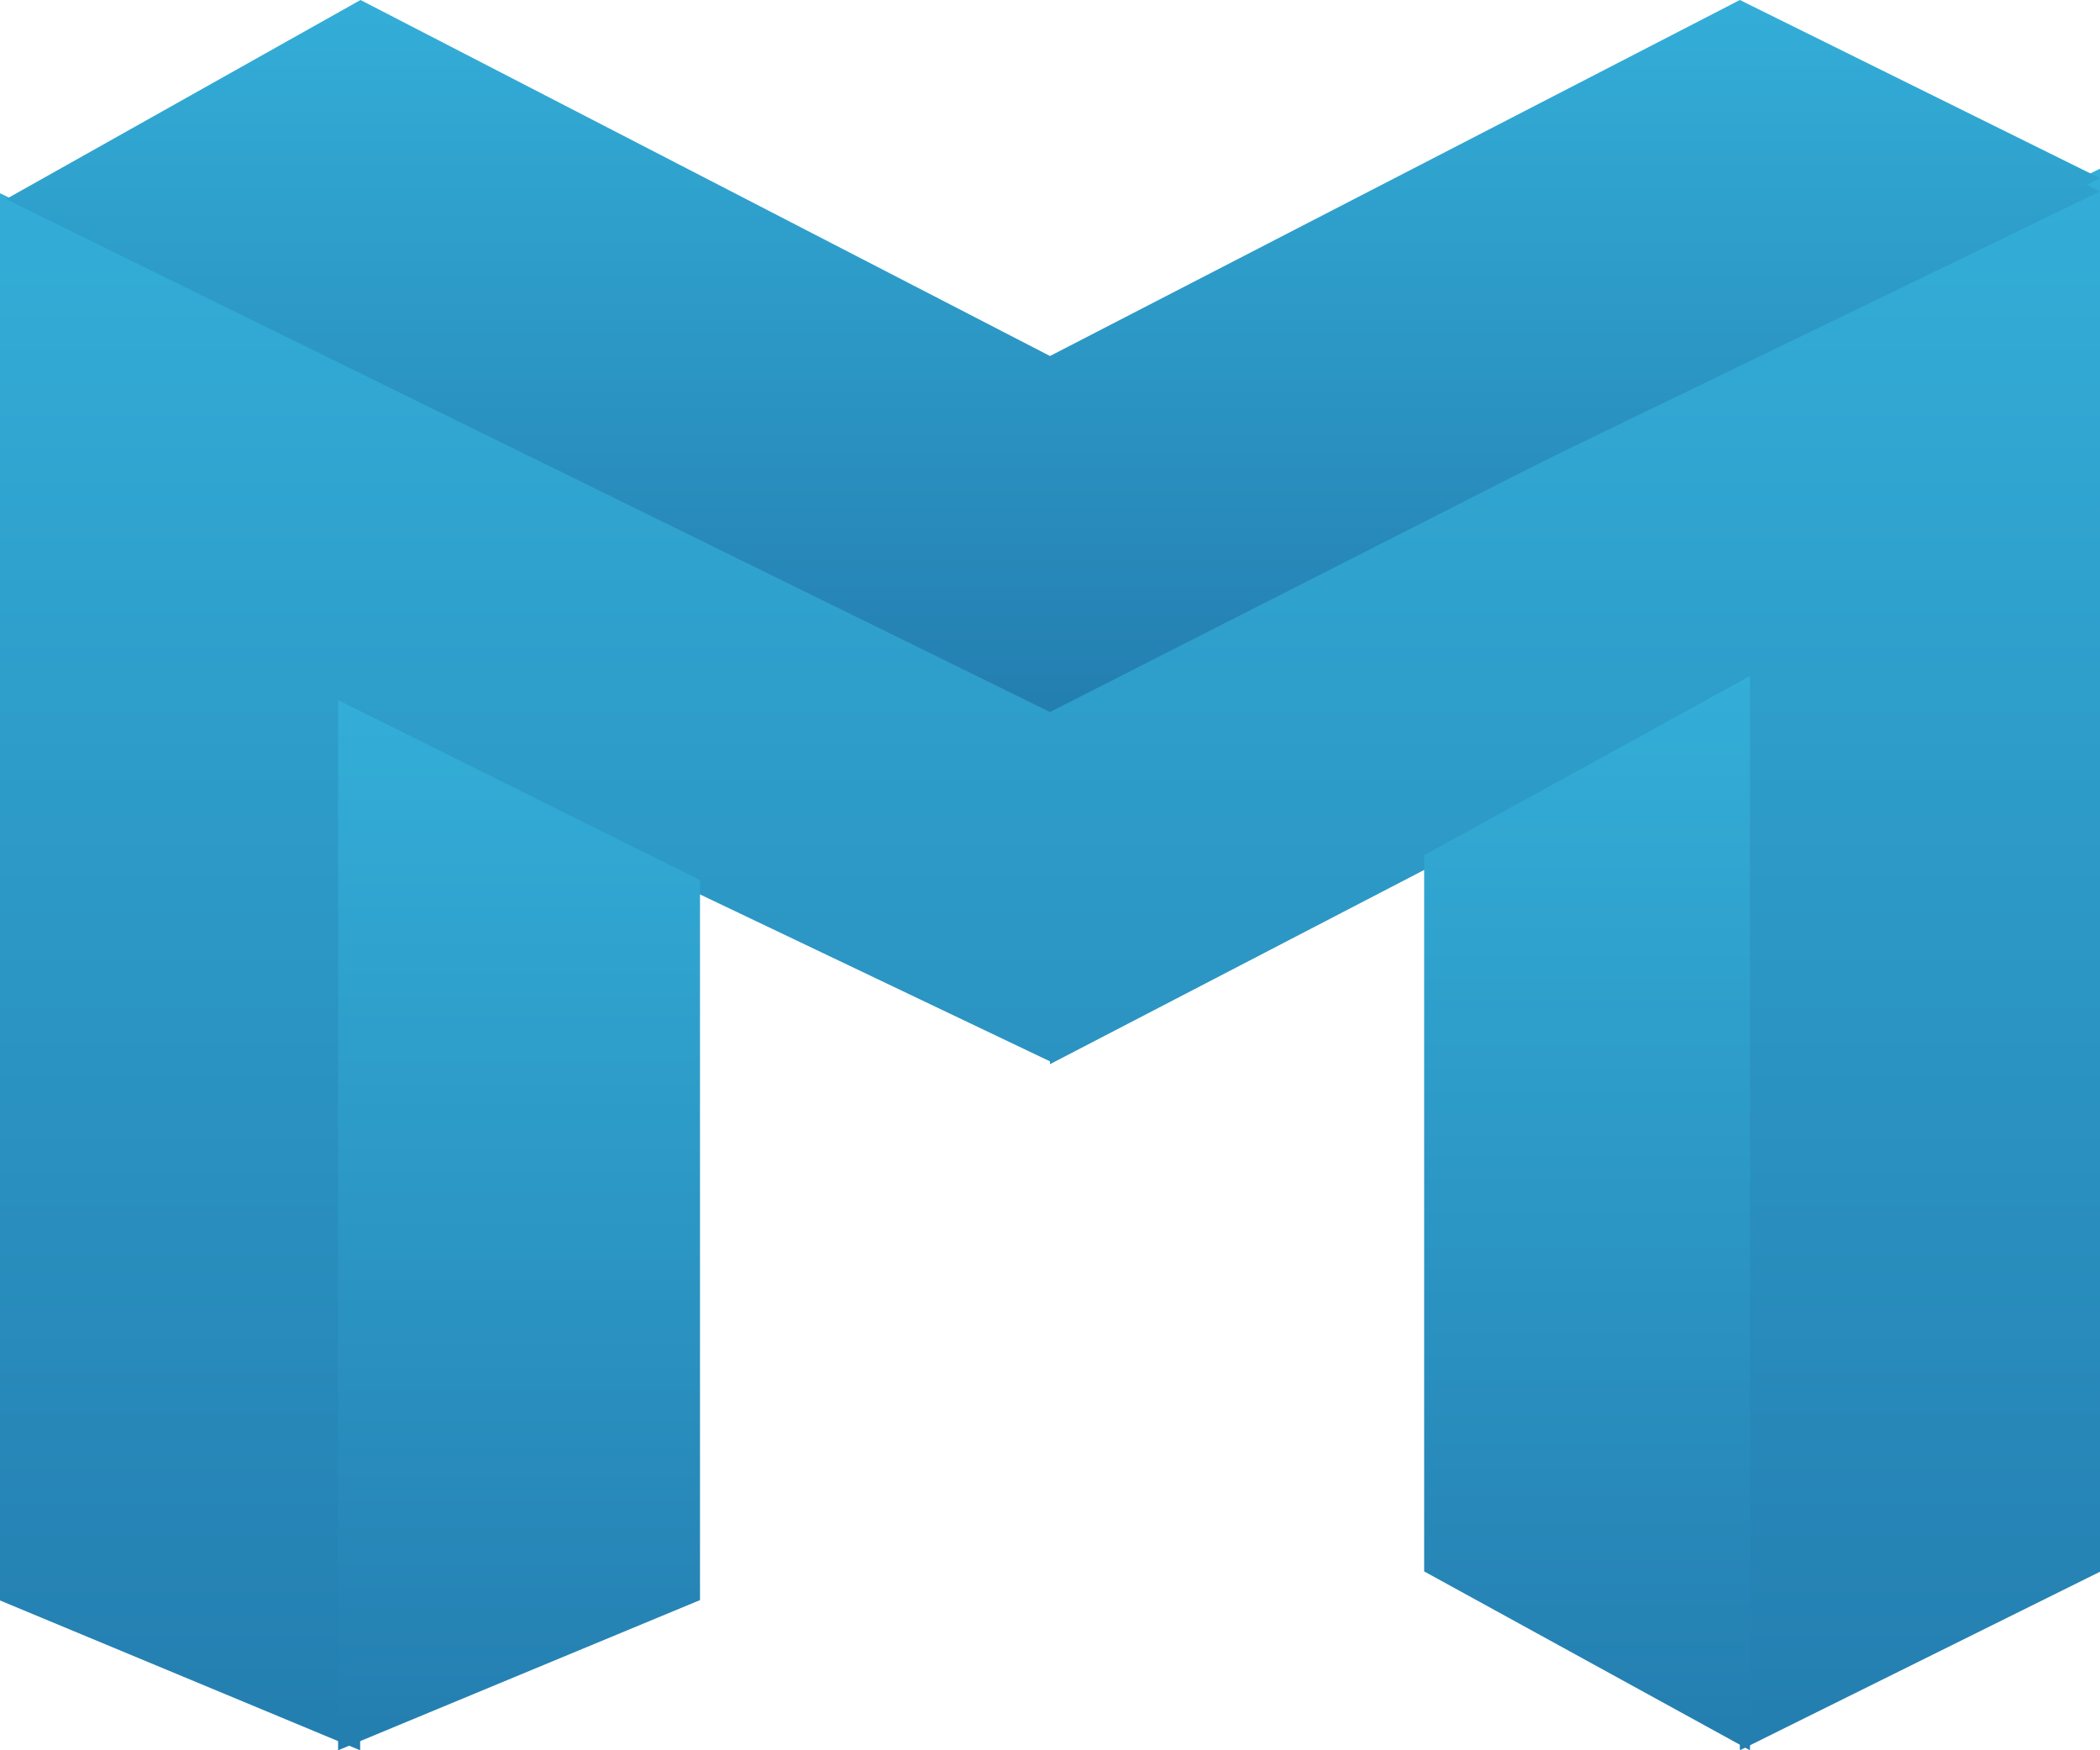<svg xmlns="http://www.w3.org/2000/svg" xmlns:xlink="http://www.w3.org/1999/xlink" width="60" height="50" viewBox="0 0 60 50"><defs><path id="btk6a" d="M130 30.52l30 14.54v-.74l30-14.5V69.9L179.71 75V45.17L160 55.4v-.08l-19.71-9.4V75L130 70.72z"/><path id="btk6c" d="M130.17 30.69L140.3 25 160 35.17v.43l19.71-10.26L190 30.47 160 45v.34z"/><path id="btk6e" d="M179.71 25L190 30.09l-30 15.25V35.17z"/><path id="btk6g" d="M180 44.31l-9.31 5.12v20.46L180 75z"/><path id="btk6i" d="M150 50.14v20.57L139.66 75V45L150 50.14z"/><linearGradient id="btk6b" x1="160" x2="160" y1="29.83" y2="75" gradientUnits="userSpaceOnUse"><stop offset="0" stop-color="#33aed8"/><stop offset="1" stop-color="#247eb0"/></linearGradient><linearGradient id="btk6d" x1="160.09" x2="160.09" y1="25" y2="45.34" gradientUnits="userSpaceOnUse"><stop offset="0" stop-color="#33aed8"/><stop offset="1" stop-color="#247eb0"/></linearGradient><linearGradient id="btk6f" x1="175" x2="175" y1="25" y2="45.34" gradientUnits="userSpaceOnUse"><stop offset="0" stop-color="#33aed8"/><stop offset="1" stop-color="#247eb0"/></linearGradient><linearGradient id="btk6h" x1="175.34" x2="175.34" y1="44.31" y2="75" gradientUnits="userSpaceOnUse"><stop offset="0" stop-color="#33aed8"/><stop offset="1" stop-color="#247eb0"/></linearGradient><linearGradient id="btk6j" x1="144.83" x2="144.83" y1="45" y2="75" gradientUnits="userSpaceOnUse"><stop offset="0" stop-color="#33aed8"/><stop offset="1" stop-color="#247eb0"/></linearGradient></defs><g><g transform="translate(-130 -25)"><g><g><use fill="url(#btk6b)" xlink:href="#btk6a"/></g><g><use fill="url(#btk6d)" xlink:href="#btk6c"/></g><g><use fill="url(#btk6f)" xlink:href="#btk6e"/></g><g><use fill="url(#btk6h)" xlink:href="#btk6g"/></g><g><use fill="url(#btk6j)" xlink:href="#btk6i"/></g></g></g></g></svg>
